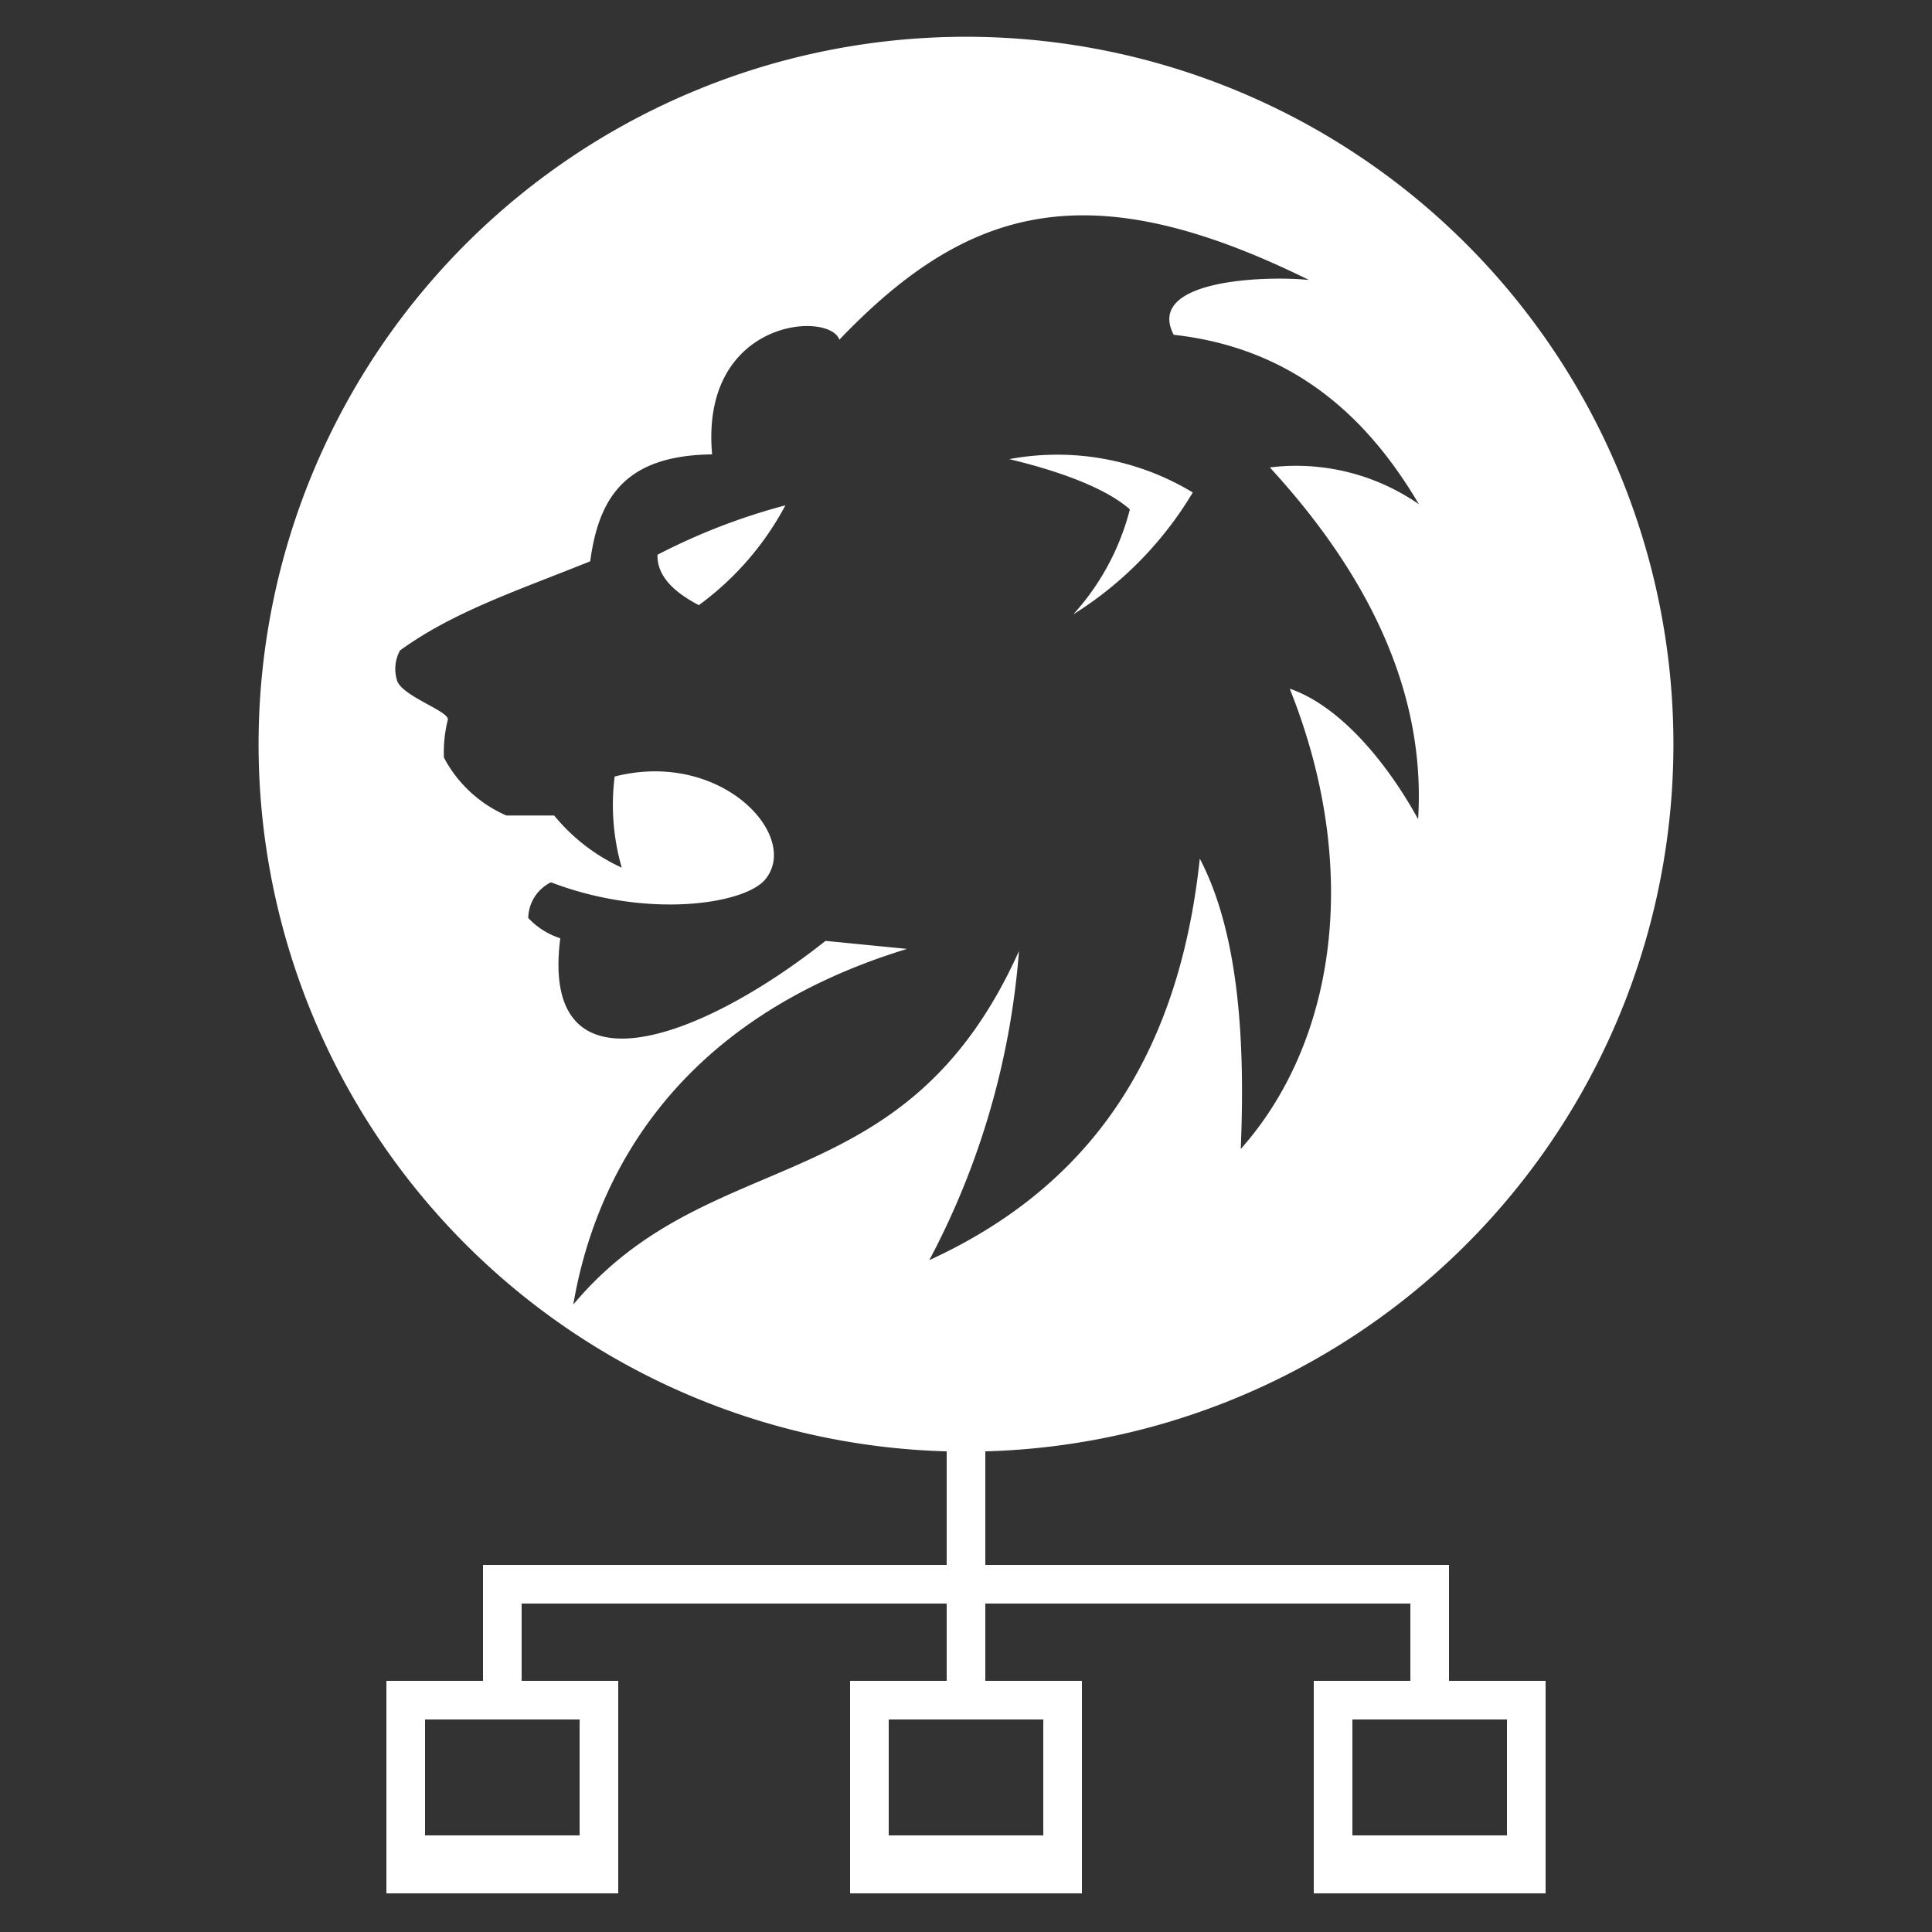 <svg id="lb_wp_total_gained" xmlns="http://www.w3.org/2000/svg" width="100" height="100" viewBox="0 0 100 100">
  <rect x="0" y="0" width="100" height="100" fill="#333333" stroke="none"/>
<defs>
    <style>
      .cls-1 {
        fill: #fff;
        fill-rule: evenodd;
      }
    </style>
  </defs>
  <path class="cls-1" d="M51,75.122V81H75v6h5V98H68V87h5V83H51v4h5V98H44V87h5V83H27v4h5V98H20V87h5V81H49V75.122A36.616,36.616,0,1,1,51,75.122ZM70,89v6h8V89H70ZM22,89v6h8V89H22Zm24,0v6h8V89H46ZM60.751,17.329c-1.481-2.838,4.672-3.072,7-2.838C56.441,8.91,50.161,10.563,43.445,17.583c-0.519-1.505-7.212-1.07-6.586,5.935-4.416.057-5.856,2.137-6.309,5.534-3.73,1.506-7.072,2.6-9.846,4.616a1.983,1.983,0,0,0-.136,1.6c0.336,0.807,2.715,1.556,2.61,1.993a6.865,6.865,0,0,0-.2,1.95,6.629,6.629,0,0,0,3.236,3h2.469a9.815,9.815,0,0,0,3.5,2.7,11.705,11.705,0,0,1-.368-4.718c5.538-1.41,9.657,3.107,7.784,5.337-1.068,1.27-6.085,2.048-11.081.138a2.1,2.1,0,0,0-1.176,1.847A3.918,3.918,0,0,0,29,48.564C27.93,56.9,36.2,53.879,42.729,48.7l4.22,0.415C34.788,52.827,30.763,61.118,29.673,67.525c7.1-8.491,17.166-5.145,23.069-18.3a40.745,40.745,0,0,1-4.641,16c7.824-3.592,12.85-9.963,14-20.782,2.252,4.3,2.3,10.579,2.121,15.028,4.782-5.372,6.352-14.277,2.534-23.826,2.734,0.943,5.172,4.06,6.645,6.757,0.415-6.613-2.616-12.7-7.674-18.208A11.144,11.144,0,0,1,73.443,26.1C70.974,21.915,67.219,18.046,60.751,17.329ZM55.553,31.8a12.8,12.8,0,0,0,2.929-5.435c-1.5-1.329-4.527-2.192-6.244-2.6a13.544,13.544,0,0,1,9.5,1.725A18.813,18.813,0,0,1,55.553,31.8Zm-19.385-.48c-1.526-.794-2.162-1.668-2.136-2.606a32.253,32.253,0,0,1,6.62-2.558A15.258,15.258,0,0,1,36.167,31.325Z"/>
</svg>

